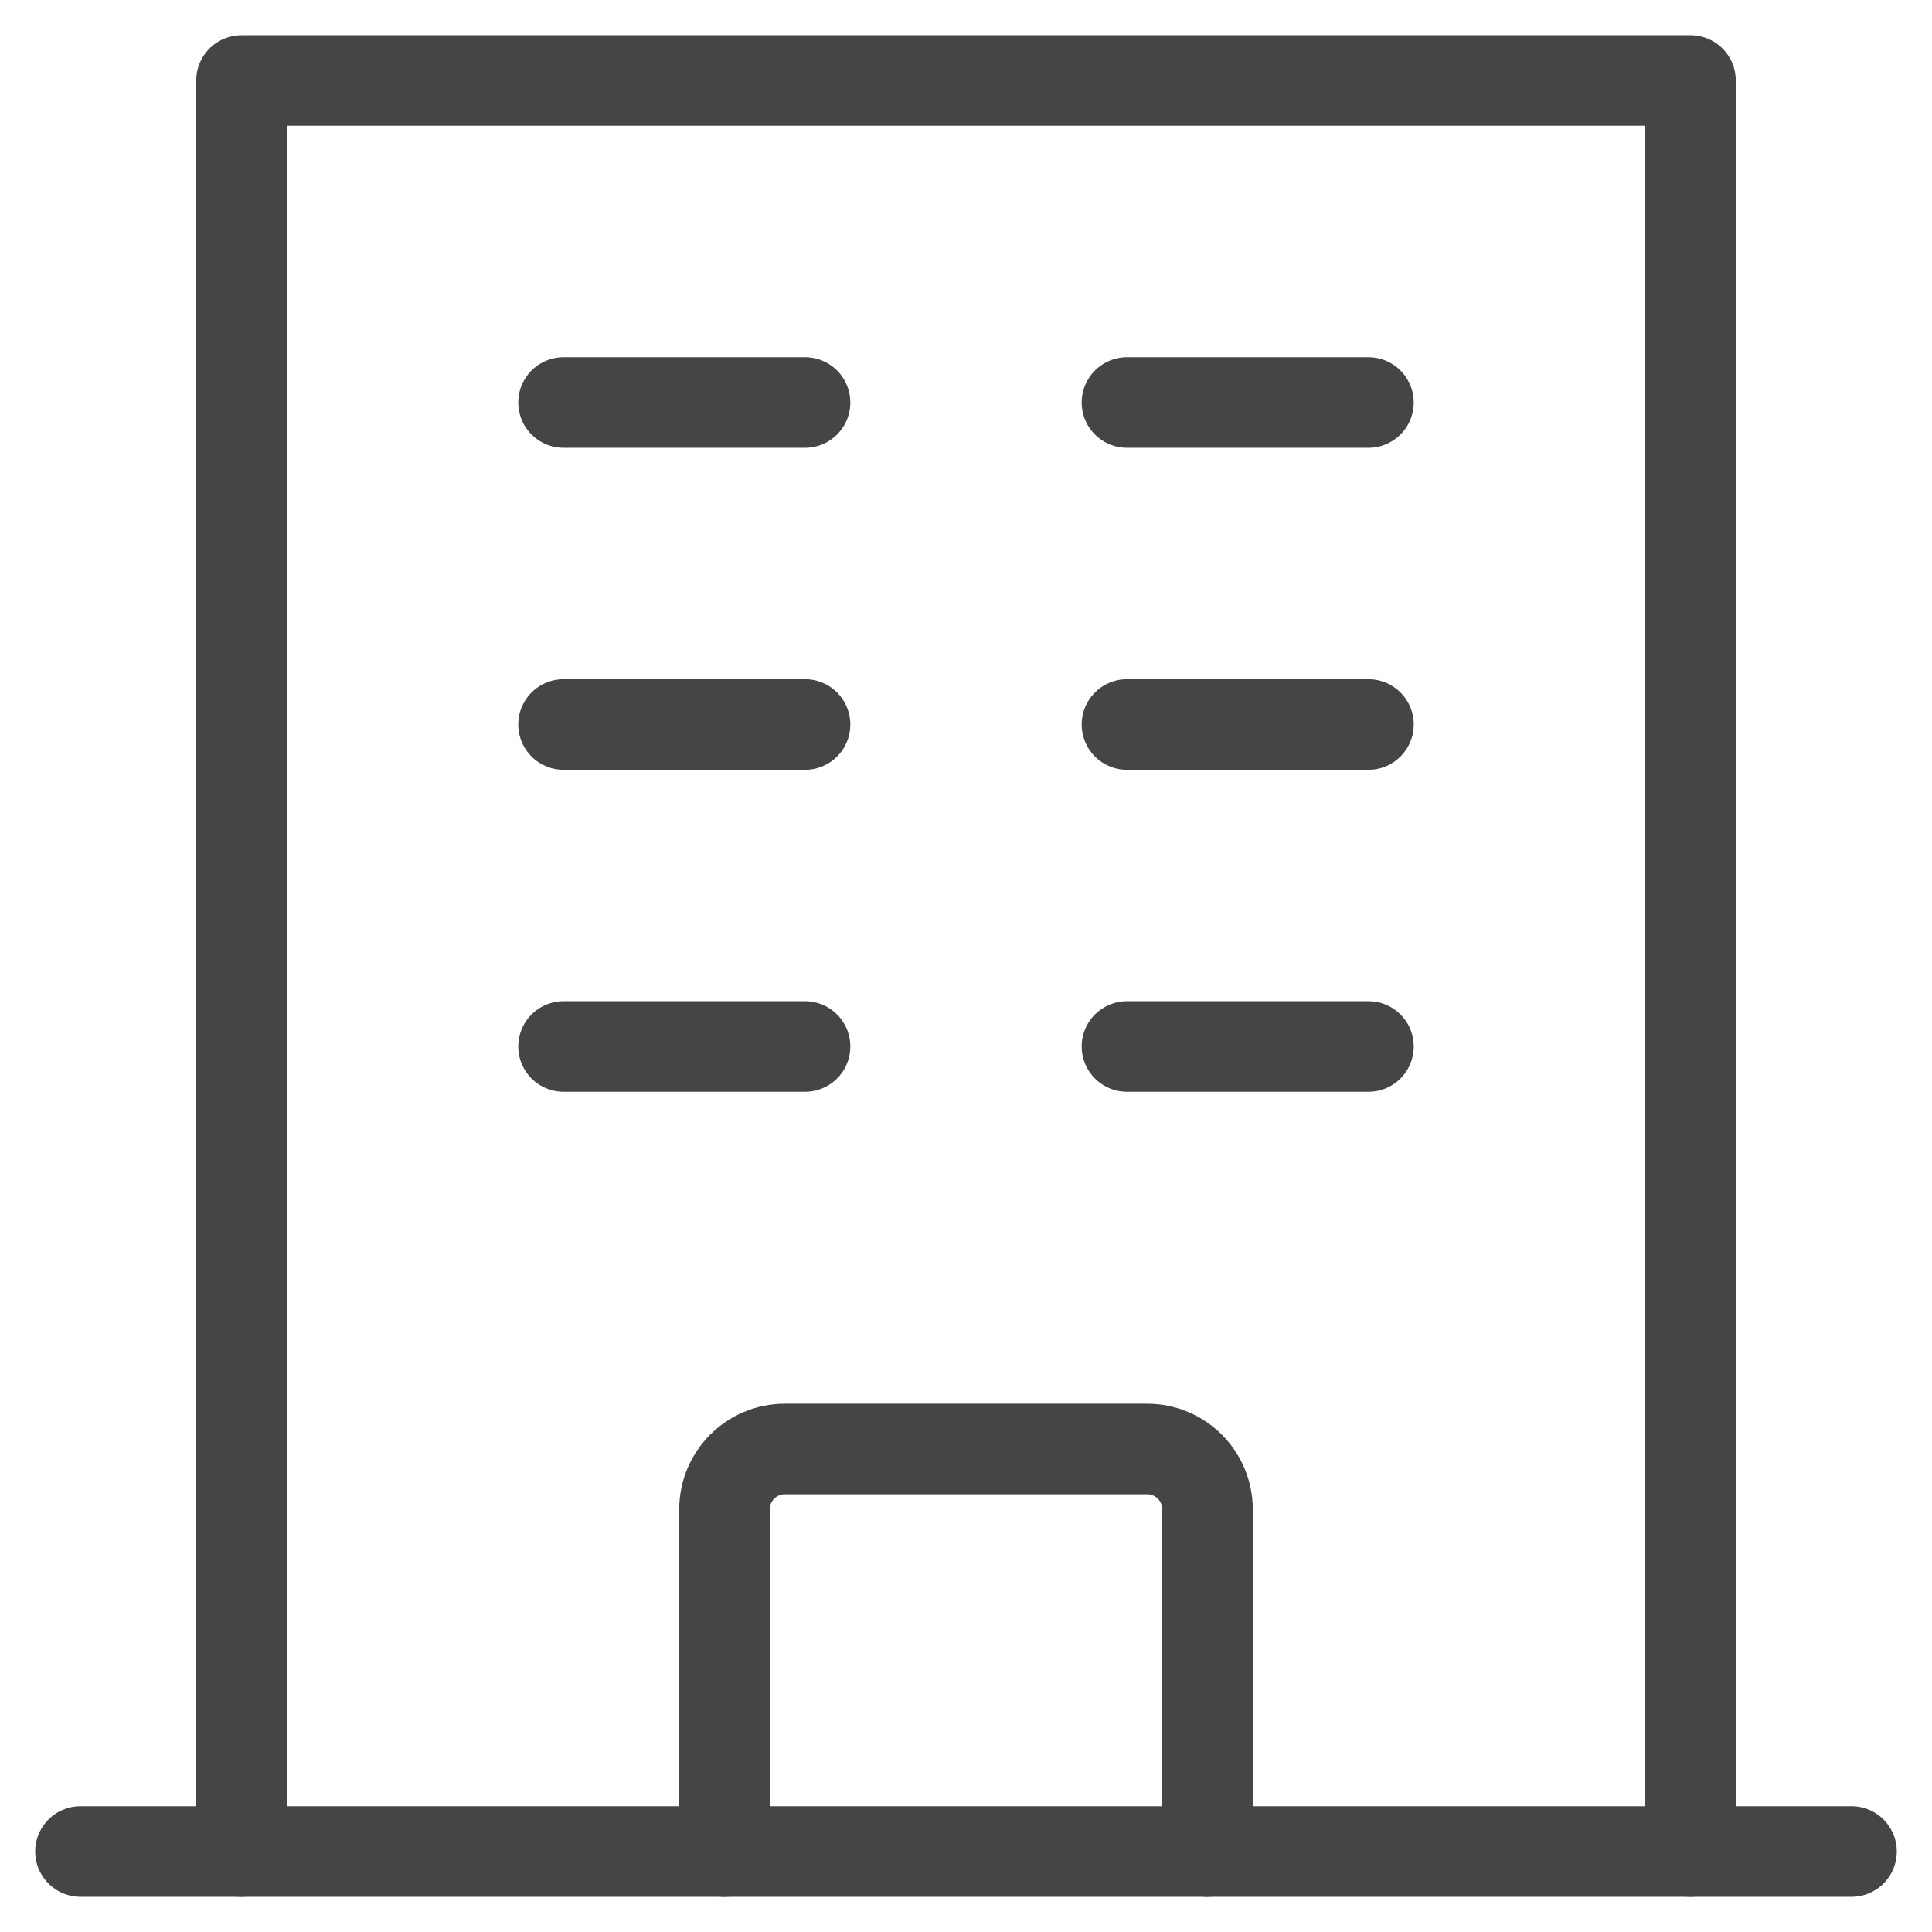 <svg width="32" height="32" viewBox="0 0 32 32" fill="none" xmlns="http://www.w3.org/2000/svg">
<path d="M4 30.667V1.333H28V30.667" stroke="#474445" stroke-width="1.5" stroke-linecap="round" stroke-linejoin="round"/>
<path d="M12 30.667V25C12 24.448 12.448 24 13 24H19C19.552 24 20 24.448 20 25V30.667" stroke="#474445" stroke-width="1.5" stroke-linecap="round" stroke-linejoin="round"/>
<path d="M1.333 30.667H30.667" stroke="#474445" stroke-width="1.5" stroke-linecap="round" stroke-linejoin="round"/>
<path d="M9.334 6.667H13.334" stroke="#474445" stroke-width="1.5" stroke-linecap="round" stroke-linejoin="round"/>
<path d="M9.334 12H13.334" stroke="#474445" stroke-width="1.5" stroke-linecap="round" stroke-linejoin="round"/>
<path d="M18.666 12H22.666" stroke="#474445" stroke-width="1.5" stroke-linecap="round" stroke-linejoin="round"/>
<path d="M18.666 17.333H22.666" stroke="#474445" stroke-width="1.5" stroke-linecap="round" stroke-linejoin="round"/>
<path d="M9.334 17.333H13.334" stroke="#474445" stroke-width="1.5" stroke-linecap="round" stroke-linejoin="round"/>
<path d="M18.666 6.667H22.666" stroke="#474445" stroke-width="1.5" stroke-linecap="round" stroke-linejoin="round"/>
</svg>
